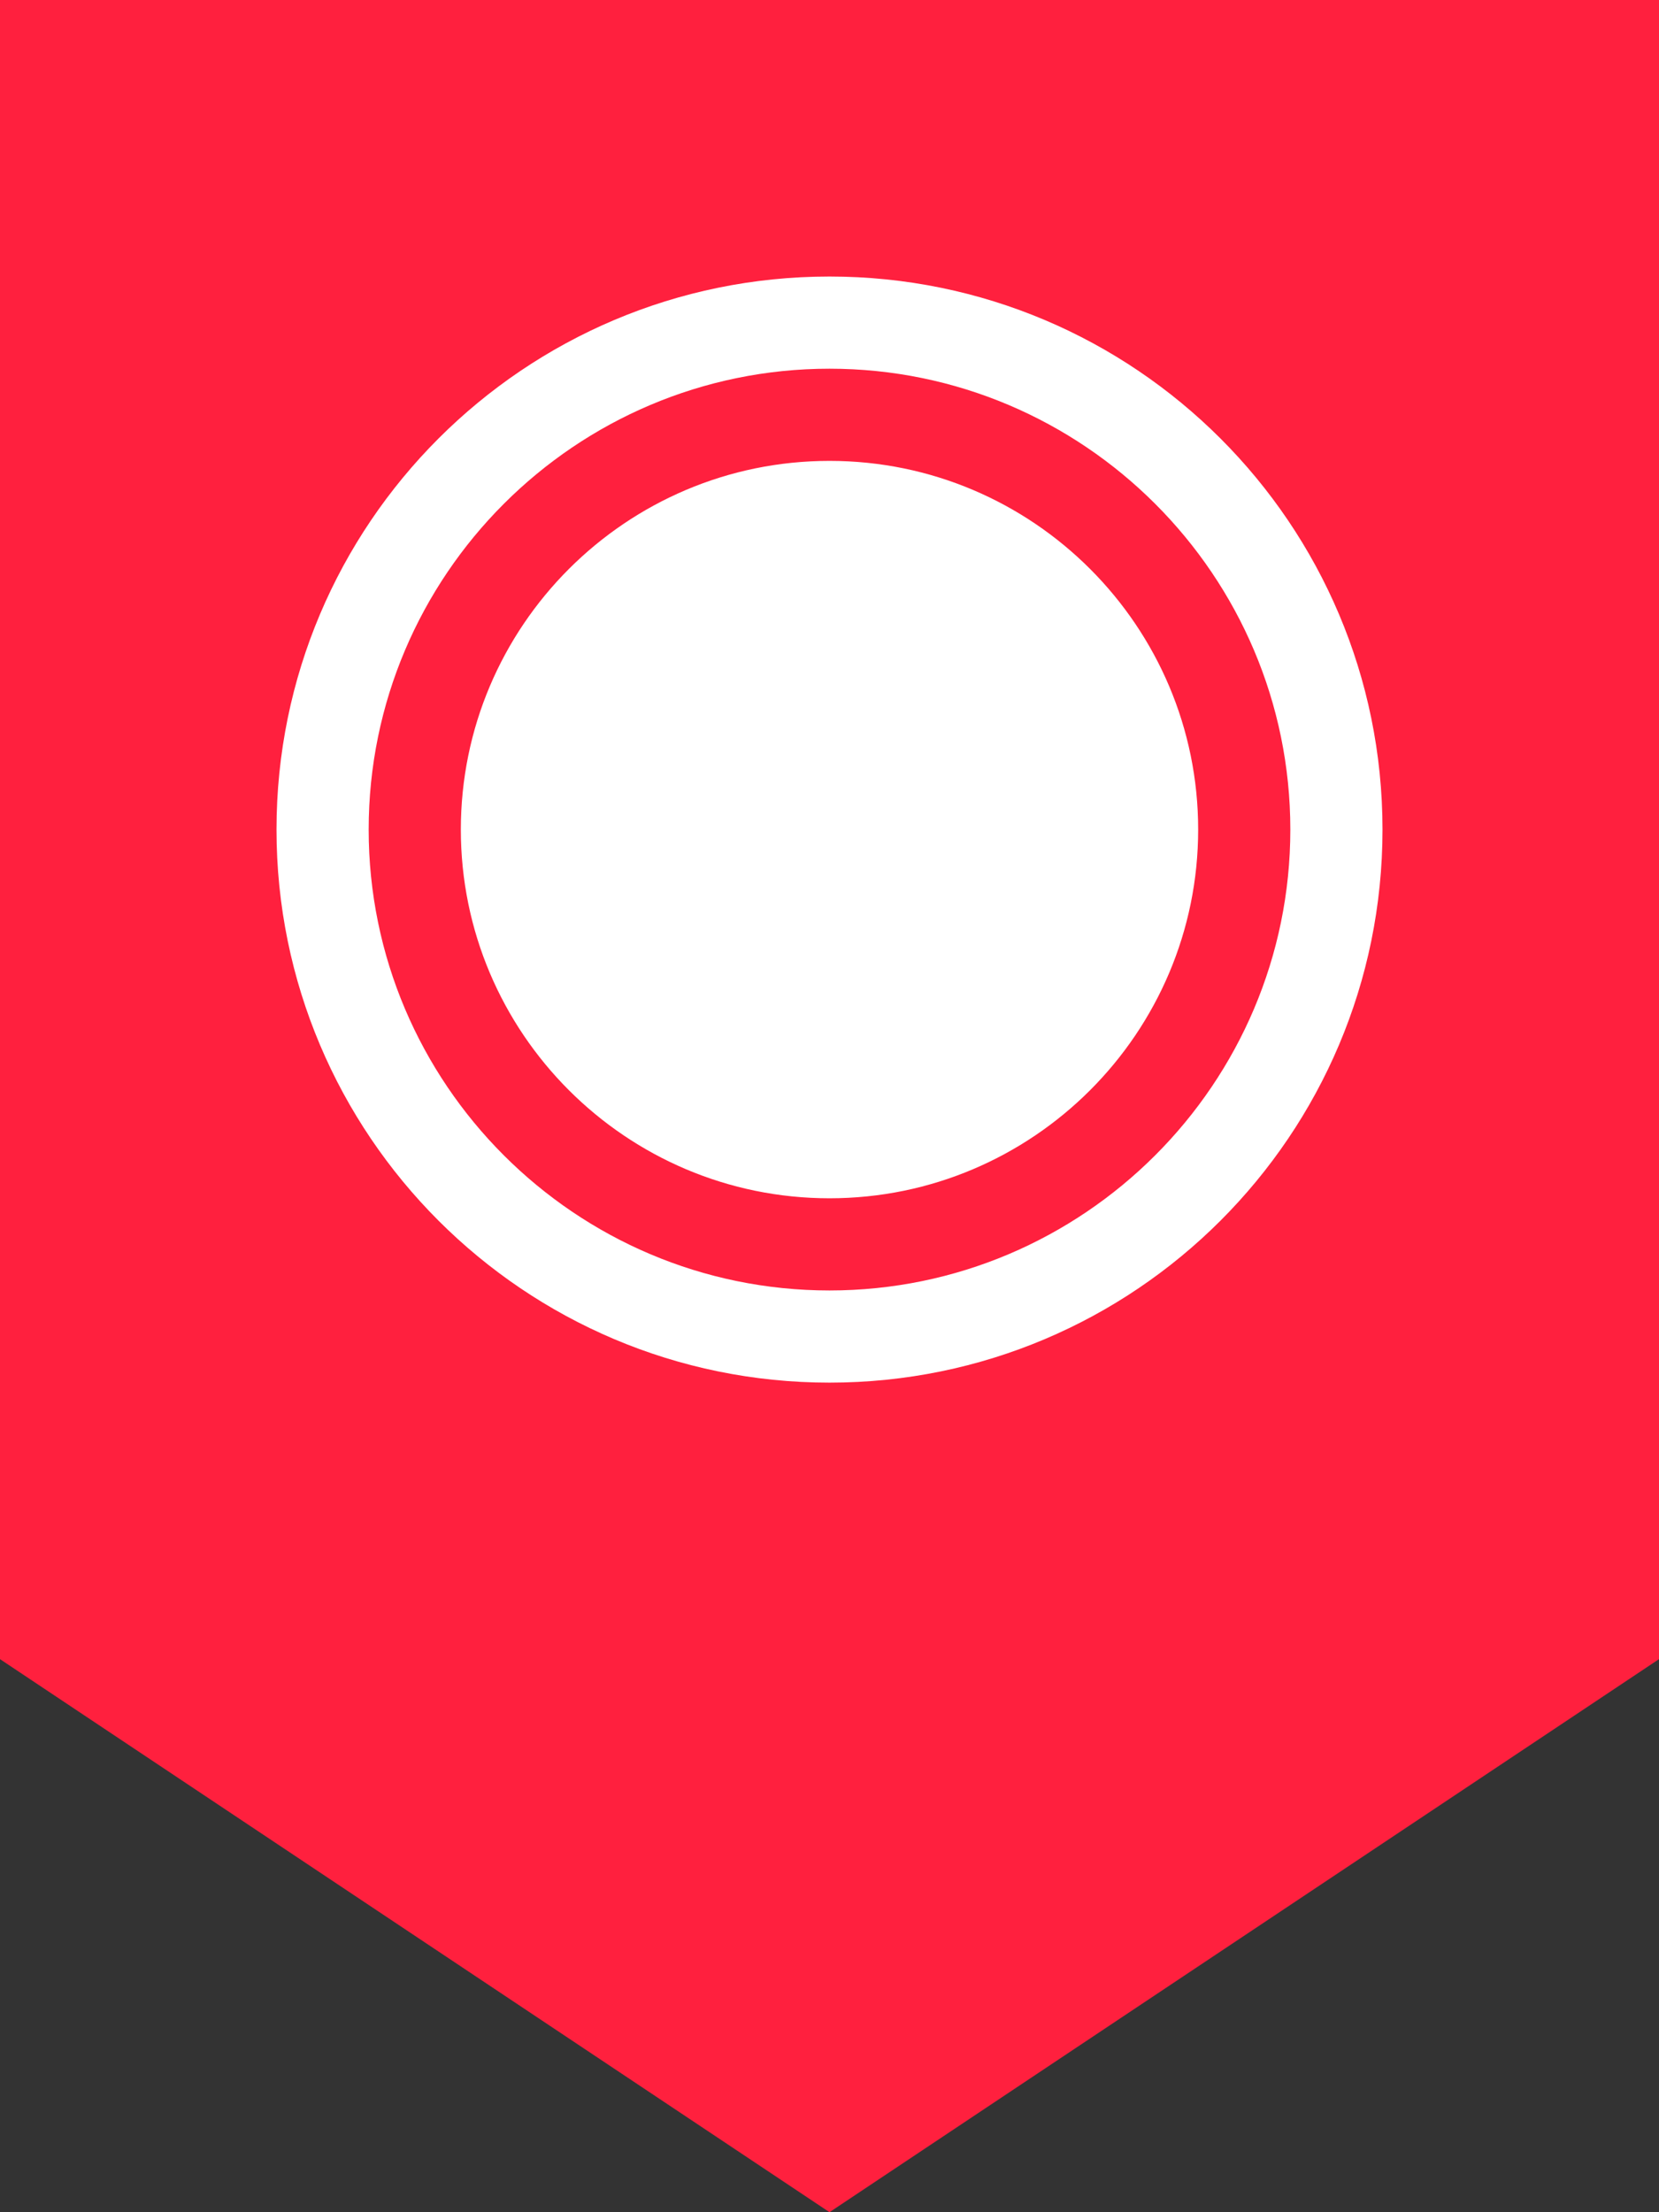 <?xml version="1.0" encoding="UTF-8"?>
<svg id="uuid-c5e6d86b-8ee8-4658-922f-66ffb64c262b" data-name="Layer 2" xmlns="http://www.w3.org/2000/svg" viewBox="0 0 54 72">
  <rect x="0" y="0" width="54" height="72" fill="#333333" stroke="none"/>
  <defs>
    <style>
      .uuid-4fd8355a-cfdd-413e-9f4c-9b5d810bb1a6 {
        fill: #fff;
      }

      .uuid-dd4b9b43-c65e-49ce-8eac-805e6d7bde8d {
        fill: #ff203e;
      }
    </style>
  </defs>
  <g id="uuid-44acd5e7-2fed-46ae-8625-ca37577dfa84" data-name="hand">
    <g>
      <polygon class="uuid-dd4b9b43-c65e-49ce-8eac-805e6d7bde8d" points="0 0 0 54 27 72 54 54 54 0 0 0"/>
      <g>
        <circle class="uuid-4fd8355a-cfdd-413e-9f4c-9b5d810bb1a6" cx="27" cy="27" r="15"/>
        <path class="uuid-dd4b9b43-c65e-49ce-8eac-805e6d7bde8d" d="m27,15c6.62,0,12,5.38,12,12s-5.38,12-12,12-12-5.38-12-12,5.38-12,12-12m0-6c-9.94,0-18,8.06-18,18s8.06,18,18,18,18-8.06,18-18-8.06-18-18-18h0Z"/>
        <path class="uuid-4fd8355a-cfdd-413e-9f4c-9b5d810bb1a6" d="m27,12c8.27,0,15,6.73,15,15s-6.73,15-15,15-15-6.73-15-15,6.73-15,15-15m0-3c-9.94,0-18,8.06-18,18s8.06,18,18,18,18-8.06,18-18-8.06-18-18-18h0Z"/>
      </g>
    </g>
  </g>
</svg>